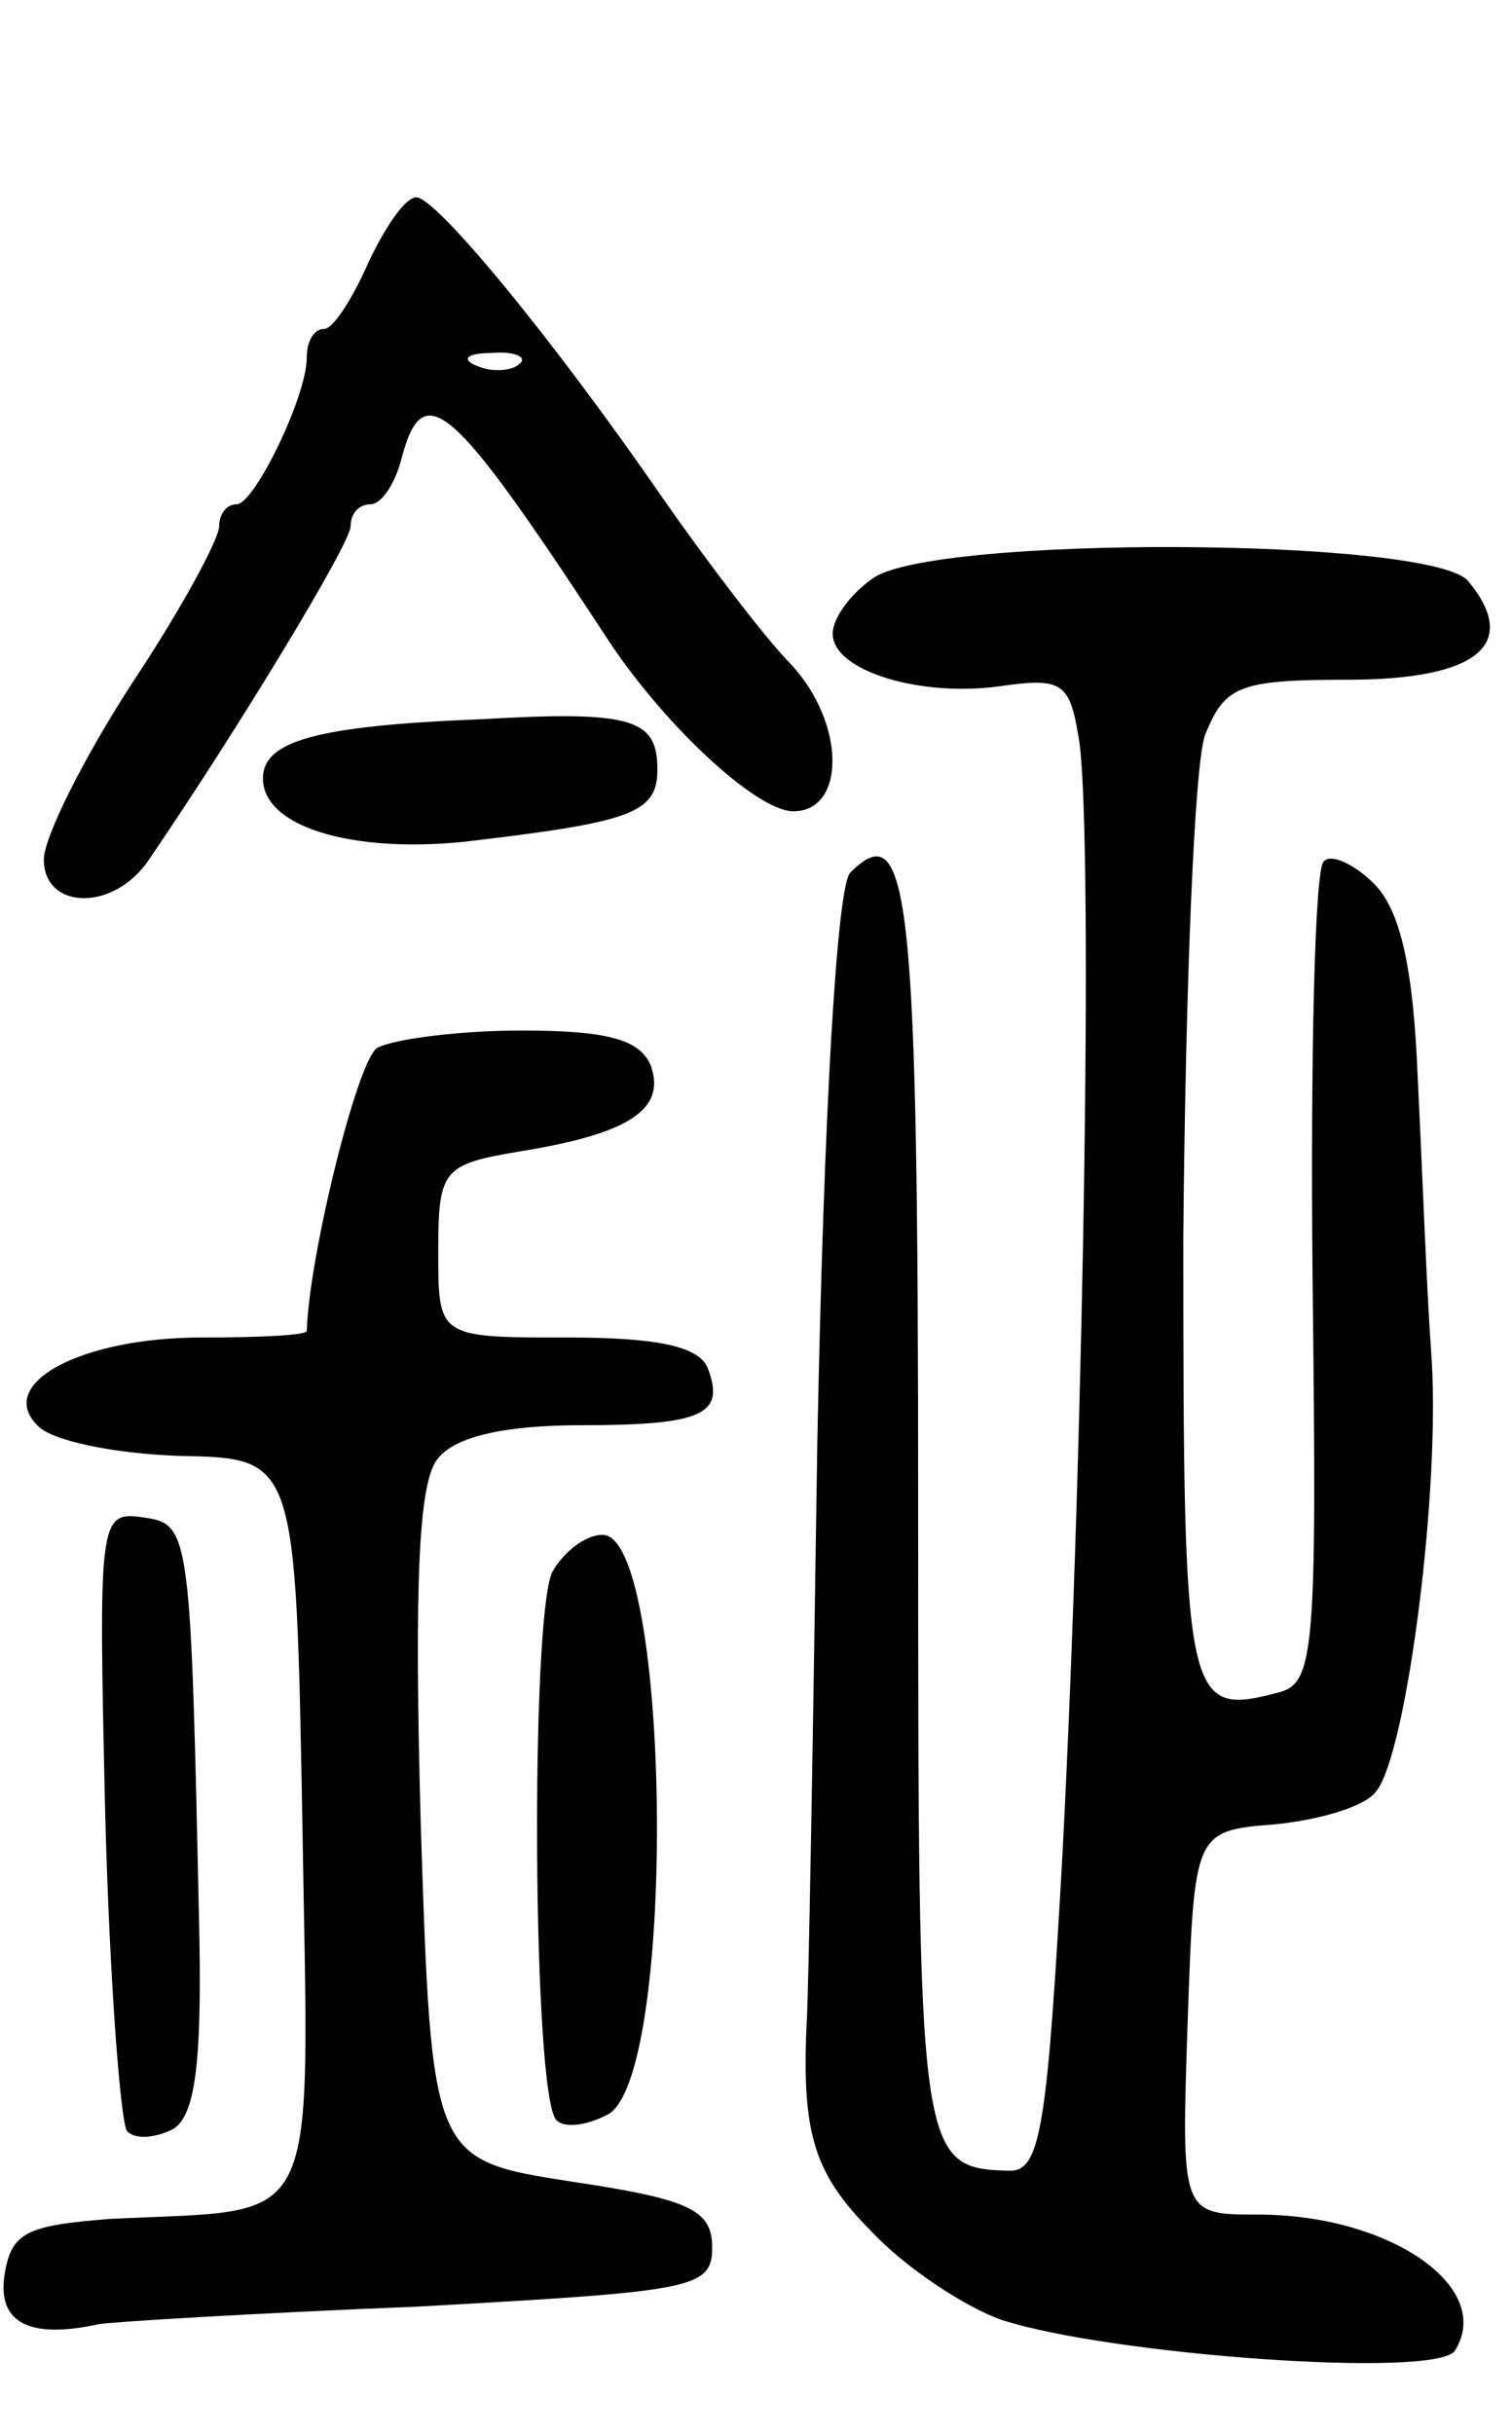 <svg version="1.0" xmlns="http://www.w3.org/2000/svg"
 width="69pt" height="111pt" viewBox="0 0 69 111"
 preserveAspectRatio="xMidYMid meet">
<g transform="translate(0,111) scale(0.1,-0.1)"
fill="#000000" stroke="none">
<path d="M168 990 c-7 -16 -16 -30 -20 -30 -5 0 -8 -6 -8 -13 0 -18 -24 -67
-32 -67 -5 0 -8 -5 -8 -10 0 -6 -18 -39 -40 -72 -22 -34 -40 -70 -40 -80 0
-23 32 -24 48 0 39 57 92 144 92 152 0 6 4 10 9 10 5 0 11 9 14 20 10 39 23
27 92 -78 26 -41 70 -82 87 -82 24 0 24 40 -1 67 -11 11 -37 45 -58 75 -51 74
-104 138 -113 138 -5 0 -14 -13 -22 -30z m69 -46 c-3 -3 -12 -4 -19 -1 -8 3
-5 6 6 6 11 1 17 -2 13 -5z"/>
<path d="M398 846 c-10 -7 -18 -18 -18 -25 0 -17 40 -29 76 -24 28 4 32 2 36
-22 7 -33 3 -314 -7 -508 -7 -126 -10 -147 -24 -147 -42 1 -42 5 -42 303 0
280 -4 316 -31 289 -6 -6 -12 -107 -15 -259 -2 -136 -4 -257 -5 -268 -2 -49 4
-67 30 -93 15 -16 42 -34 59 -40 49 -16 199 -27 207 -14 18 29 -30 62 -90 62
-35 0 -35 0 -32 88 3 87 3 87 40 90 20 2 41 8 46 15 14 17 30 141 25 202 -2
28 -4 83 -6 123 -2 51 -8 77 -20 89 -9 9 -20 14 -23 10 -4 -4 -6 -89 -5 -191
2 -170 1 -184 -16 -188 -42 -11 -43 -5 -43 208 1 113 5 216 10 229 9 22 15 25
65 25 59 0 79 16 55 45 -17 20 -246 21 -272 1z"/>
<path d="M220 782 c-76 -3 -100 -10 -100 -27 0 -22 40 -34 91 -29 77 9 89 13
89 33 0 23 -11 27 -80 23z"/>
<path d="M172 632 c-9 -6 -31 -95 -32 -129 0 -2 -22 -3 -48 -3 -55 0 -94 -21
-75 -40 6 -7 35 -13 65 -14 53 -1 53 -1 56 -168 3 -190 10 -175 -88 -180 -38
-3 -45 -6 -48 -26 -3 -21 11 -29 43 -22 5 1 70 5 145 8 126 7 135 8 135 27 0
17 -10 22 -64 30 -64 10 -64 10 -69 163 -3 111 -1 157 8 167 8 10 31 15 65 15
56 0 66 5 58 26 -4 10 -23 14 -64 14 -59 0 -59 0 -59 39 0 38 2 40 38 46 49 8
66 19 59 39 -5 12 -20 16 -59 16 -29 0 -59 -4 -66 -8z"/>
<path d="M48 283 c2 -76 7 -141 10 -145 4 -4 13 -3 21 1 10 6 13 30 12 87 -4
187 -4 189 -26 192 -20 3 -20 -2 -17 -135z"/>
<path d="M252 393 c-10 -21 -9 -240 2 -250 4 -4 15 -2 24 3 31 20 28 264 -3
264 -8 0 -18 -8 -23 -17z"/>
</g>
</svg>
